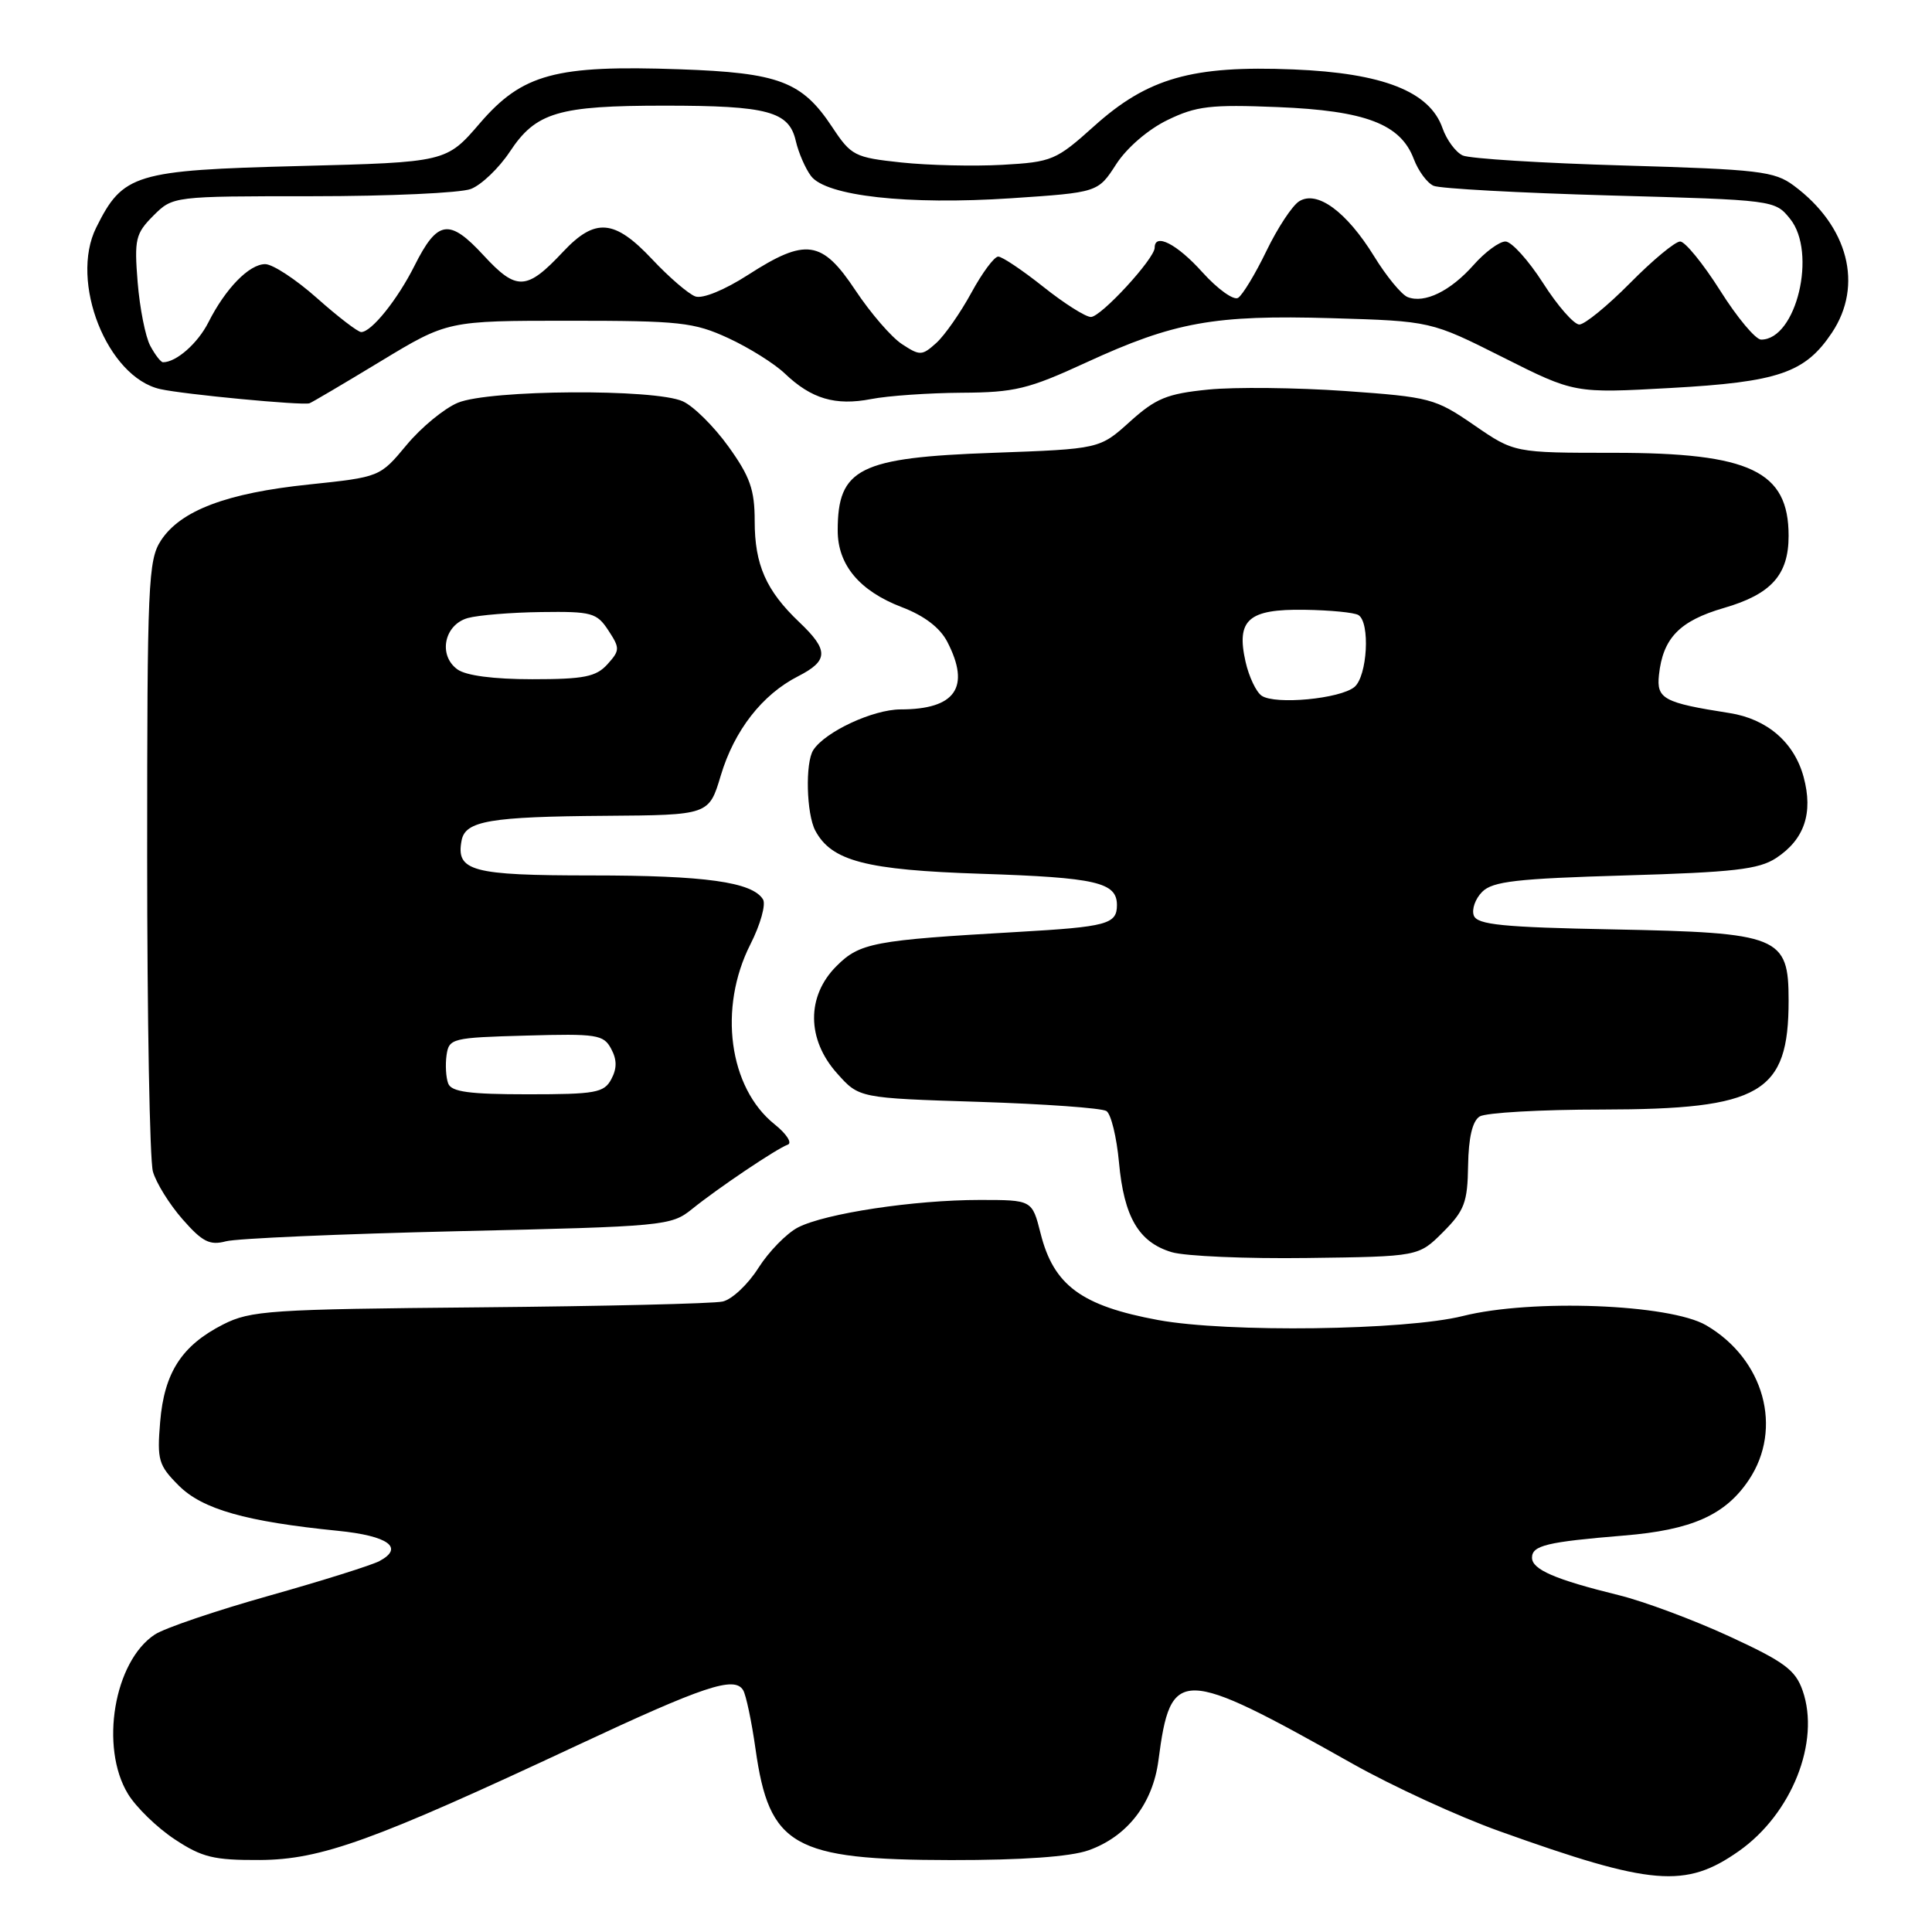 <?xml version="1.0" encoding="UTF-8" standalone="no"?>
<!DOCTYPE svg PUBLIC "-//W3C//DTD SVG 1.1//EN" "http://www.w3.org/Graphics/SVG/1.1/DTD/svg11.dtd" >
<svg xmlns="http://www.w3.org/2000/svg" xmlns:xlink="http://www.w3.org/1999/xlink" version="1.1" viewBox="0 0 256 256">
 <g >
 <path fill="currentColor"
d=" M 230.41 245.28 C 237.42 240.35 241.22 230.79 238.86 224.02 C 237.90 221.27 236.44 220.19 229.11 216.81 C 224.38 214.63 217.80 212.18 214.50 211.37 C 206.05 209.29 203.00 207.97 203.00 206.40 C 203.00 204.78 204.98 204.31 215.15 203.47 C 224.16 202.74 228.62 200.75 231.73 196.10 C 236.29 189.28 233.76 180.10 226.08 175.61 C 221.24 172.79 202.96 172.09 193.83 174.38 C 186.20 176.29 162.62 176.60 153.45 174.91 C 143.29 173.03 139.61 170.32 137.88 163.42 C 136.76 159.00 136.76 159.00 129.82 159.00 C 121.12 159.00 109.36 160.78 105.74 162.64 C 104.23 163.42 101.87 165.84 100.49 168.01 C 99.12 170.18 96.99 172.19 95.75 172.46 C 94.51 172.74 80.00 173.08 63.50 173.23 C 35.79 173.48 33.20 173.65 29.56 175.50 C 24.08 178.29 21.76 181.88 21.22 188.42 C 20.80 193.46 21.00 194.16 23.69 196.85 C 26.83 199.99 32.59 201.62 44.77 202.84 C 51.46 203.51 53.60 205.07 50.28 206.85 C 49.27 207.39 42.69 209.46 35.66 211.44 C 28.62 213.42 21.81 215.73 20.52 216.58 C 15.11 220.13 13.19 231.52 16.96 237.71 C 18.04 239.48 20.82 242.18 23.14 243.71 C 26.78 246.12 28.33 246.49 34.43 246.46 C 42.55 246.41 49.43 243.93 76.50 231.26 C 93.25 223.42 97.30 222.06 98.46 223.94 C 98.85 224.56 99.59 228.08 100.11 231.75 C 101.93 244.65 105.08 246.44 126.00 246.47 C 135.44 246.48 141.80 246.03 144.22 245.18 C 149.35 243.37 152.75 239.01 153.50 233.25 C 155.12 220.83 156.38 220.85 179.18 233.68 C 184.50 236.68 193.27 240.71 198.68 242.64 C 218.89 249.88 223.34 250.25 230.41 245.28 Z  M 191.21 163.26 C 194.05 160.41 194.46 159.34 194.53 154.43 C 194.59 150.74 195.10 148.55 196.06 147.94 C 196.85 147.44 204.15 147.02 212.28 147.02 C 233.36 146.99 237.00 144.87 237.00 132.57 C 237.00 124.06 235.81 123.58 213.73 123.15 C 199.11 122.87 195.76 122.53 195.29 121.32 C 194.98 120.51 195.48 119.09 196.40 118.17 C 197.79 116.78 200.98 116.42 215.33 116.00 C 229.71 115.58 233.05 115.20 235.34 113.70 C 239.09 111.24 240.28 107.74 238.99 102.96 C 237.75 98.37 234.15 95.26 229.15 94.48 C 220.44 93.12 219.48 92.60 219.82 89.44 C 220.34 84.55 222.55 82.27 228.42 80.56 C 234.70 78.74 237.00 76.18 237.00 71.00 C 237.00 62.42 231.91 60.00 213.86 60.00 C 200.65 60.00 200.65 60.00 195.31 56.32 C 190.17 52.79 189.52 52.61 178.23 51.81 C 171.78 51.36 163.62 51.27 160.11 51.62 C 154.62 52.17 153.15 52.78 149.71 55.88 C 145.71 59.49 145.71 59.49 131.61 60.00 C 113.84 60.63 111.00 62.05 111.00 70.30 C 111.00 74.85 113.89 78.30 119.47 80.44 C 122.47 81.58 124.55 83.17 125.52 85.04 C 128.64 91.07 126.61 94.00 119.32 94.00 C 115.68 94.01 109.35 96.95 107.77 99.38 C 106.68 101.04 106.85 107.84 108.03 110.06 C 110.19 114.10 114.73 115.28 130.00 115.78 C 145.27 116.28 148.00 116.91 148.00 119.93 C 148.00 122.46 146.68 122.81 134.80 123.49 C 115.77 124.58 113.92 124.92 110.83 128.02 C 106.85 132.00 106.88 137.72 110.92 142.23 C 113.83 145.50 113.83 145.50 129.67 146.00 C 138.37 146.28 146.00 146.82 146.61 147.22 C 147.22 147.62 147.96 150.67 148.27 154.01 C 148.93 161.27 150.89 164.61 155.26 165.92 C 157.04 166.45 165.13 166.80 173.23 166.69 C 187.97 166.50 187.97 166.50 191.21 163.26 Z  M 60.68 163.14 C 88.04 162.52 88.94 162.43 91.68 160.22 C 95.16 157.41 102.88 152.22 104.39 151.67 C 105.00 151.45 104.21 150.23 102.63 148.97 C 96.57 144.11 95.16 133.57 99.42 125.15 C 100.76 122.52 101.51 119.83 101.10 119.17 C 99.68 116.87 93.43 116.00 78.38 116.00 C 62.47 116.00 60.38 115.43 61.17 111.34 C 61.67 108.77 64.96 108.21 80.22 108.10 C 93.94 108.00 93.94 108.00 95.51 102.75 C 97.30 96.78 101.00 92.03 105.75 89.61 C 109.80 87.54 109.83 86.16 105.91 82.44 C 101.51 78.26 100.00 74.83 100.00 69.05 C 100.00 64.89 99.39 63.16 96.53 59.18 C 94.62 56.52 91.90 53.82 90.48 53.18 C 86.79 51.49 64.82 51.63 60.66 53.37 C 58.86 54.12 55.80 56.64 53.86 58.98 C 50.34 63.21 50.34 63.21 40.92 64.20 C 30.04 65.33 23.93 67.64 21.33 71.61 C 19.63 74.21 19.50 77.27 19.50 113.46 C 19.50 134.93 19.84 153.73 20.26 155.23 C 20.68 156.73 22.45 159.58 24.19 161.56 C 26.81 164.55 27.79 165.05 29.93 164.48 C 31.34 164.10 45.18 163.50 60.68 163.14 Z  M 50.41 47.89 C 59.31 42.50 59.31 42.50 75.41 42.50 C 90.09 42.50 91.94 42.70 96.50 44.80 C 99.25 46.07 102.62 48.18 104.00 49.50 C 107.51 52.85 110.69 53.79 115.42 52.88 C 117.66 52.44 123.06 52.07 127.41 52.04 C 134.46 52.00 136.25 51.57 143.91 48.04 C 155.60 42.66 160.86 41.71 176.43 42.16 C 189.60 42.55 189.60 42.55 199.11 47.33 C 208.63 52.12 208.63 52.12 221.36 51.41 C 235.66 50.62 239.18 49.41 242.73 44.10 C 246.94 37.80 244.91 29.95 237.68 24.59 C 235.12 22.69 233.08 22.45 215.18 21.93 C 204.36 21.62 194.74 21.02 193.82 20.60 C 192.90 20.18 191.69 18.55 191.14 16.98 C 189.45 12.12 183.24 9.68 171.38 9.20 C 157.98 8.65 152.07 10.33 144.97 16.72 C 139.94 21.24 139.40 21.47 132.83 21.84 C 129.05 22.05 123.02 21.91 119.44 21.53 C 113.24 20.87 112.79 20.64 110.28 16.85 C 106.27 10.79 103.24 9.64 90.05 9.18 C 73.63 8.60 69.23 9.78 63.60 16.31 C 59.14 21.50 59.14 21.50 39.64 22.00 C 17.84 22.56 16.29 23.03 12.75 30.15 C 9.18 37.31 14.21 50.00 21.24 51.56 C 24.38 52.26 39.98 53.74 41.00 53.44 C 41.27 53.36 45.51 50.86 50.41 47.89 Z  M 167.18 92.19 C 166.45 91.70 165.49 89.67 165.04 87.68 C 163.79 82.12 165.40 80.69 172.85 80.80 C 176.24 80.85 179.46 81.16 180.00 81.50 C 181.58 82.48 181.18 89.60 179.47 91.03 C 177.57 92.60 168.98 93.41 167.18 92.19 Z  M 59.39 143.57 C 59.09 142.79 58.99 141.10 59.17 139.82 C 59.49 137.59 59.89 137.49 69.70 137.22 C 79.08 136.95 79.98 137.09 80.98 138.97 C 81.76 140.42 81.76 141.57 81.00 143.00 C 80.04 144.80 78.91 145.00 69.93 145.00 C 62.20 145.00 59.81 144.68 59.39 143.57 Z  M 60.60 88.69 C 58.03 86.82 58.86 82.76 62.00 81.89 C 63.38 81.51 67.75 81.15 71.73 81.10 C 78.40 81.01 79.08 81.19 80.61 83.53 C 82.16 85.89 82.15 86.18 80.48 88.03 C 78.98 89.68 77.38 90.00 70.54 90.00 C 65.40 90.00 61.72 89.52 60.60 88.69 Z  M 19.91 45.82 C 19.27 44.63 18.52 40.84 18.24 37.41 C 17.78 31.69 17.96 30.95 20.32 28.58 C 22.91 26.00 22.91 26.00 41.39 26.00 C 51.55 26.00 61.01 25.57 62.39 25.04 C 63.78 24.51 66.10 22.29 67.55 20.11 C 71.01 14.87 73.95 14.00 88.08 14.00 C 101.75 14.00 104.56 14.76 105.45 18.69 C 105.81 20.24 106.71 22.32 107.46 23.32 C 109.45 25.98 120.26 27.18 133.99 26.27 C 145.49 25.50 145.49 25.50 147.90 21.76 C 149.31 19.58 152.14 17.14 154.71 15.90 C 158.52 14.05 160.41 13.83 169.30 14.19 C 180.93 14.66 185.58 16.43 187.33 21.06 C 187.93 22.65 189.11 24.25 189.96 24.62 C 190.81 24.99 201.33 25.56 213.34 25.90 C 235.08 26.50 235.19 26.51 237.19 28.99 C 240.80 33.44 238.03 45.00 233.36 45.00 C 232.63 45.00 230.18 42.08 227.93 38.50 C 225.67 34.93 223.28 32.00 222.63 32.00 C 221.97 32.00 218.99 34.47 216.00 37.50 C 213.01 40.52 209.98 43.00 209.27 43.00 C 208.56 43.00 206.39 40.53 204.46 37.50 C 202.52 34.48 200.28 32.00 199.48 32.00 C 198.67 32.00 196.77 33.40 195.26 35.11 C 192.19 38.57 188.78 40.24 186.53 39.37 C 185.72 39.06 183.71 36.62 182.07 33.95 C 178.43 28.05 174.53 25.18 172.15 26.67 C 171.24 27.23 169.29 30.19 167.81 33.25 C 166.34 36.30 164.64 39.10 164.05 39.47 C 163.46 39.83 161.33 38.30 159.32 36.07 C 155.97 32.34 153.00 30.81 153.00 32.82 C 153.00 34.27 145.89 42.00 144.55 42.00 C 143.84 42.00 141.00 40.20 138.24 38.00 C 135.47 35.80 132.79 34.00 132.27 34.00 C 131.74 34.00 130.14 36.16 128.70 38.81 C 127.26 41.45 125.18 44.43 124.07 45.44 C 122.17 47.15 121.90 47.16 119.52 45.60 C 118.12 44.69 115.35 41.48 113.35 38.47 C 108.92 31.80 106.78 31.49 99.11 36.43 C 96.02 38.42 93.10 39.62 92.14 39.28 C 91.24 38.96 88.66 36.75 86.41 34.35 C 81.43 29.05 78.87 28.83 74.63 33.34 C 69.78 38.52 68.45 38.58 64.07 33.83 C 59.53 28.91 57.97 29.14 54.93 35.20 C 52.68 39.69 49.22 44.00 47.86 44.00 C 47.42 44.00 44.79 41.98 42.00 39.50 C 39.21 37.02 36.13 35.00 35.14 35.00 C 33.02 35.00 29.88 38.22 27.61 42.72 C 26.20 45.50 23.36 48.00 21.60 48.00 C 21.31 48.00 20.55 47.02 19.91 45.82 Z "/>
</g>
</svg>